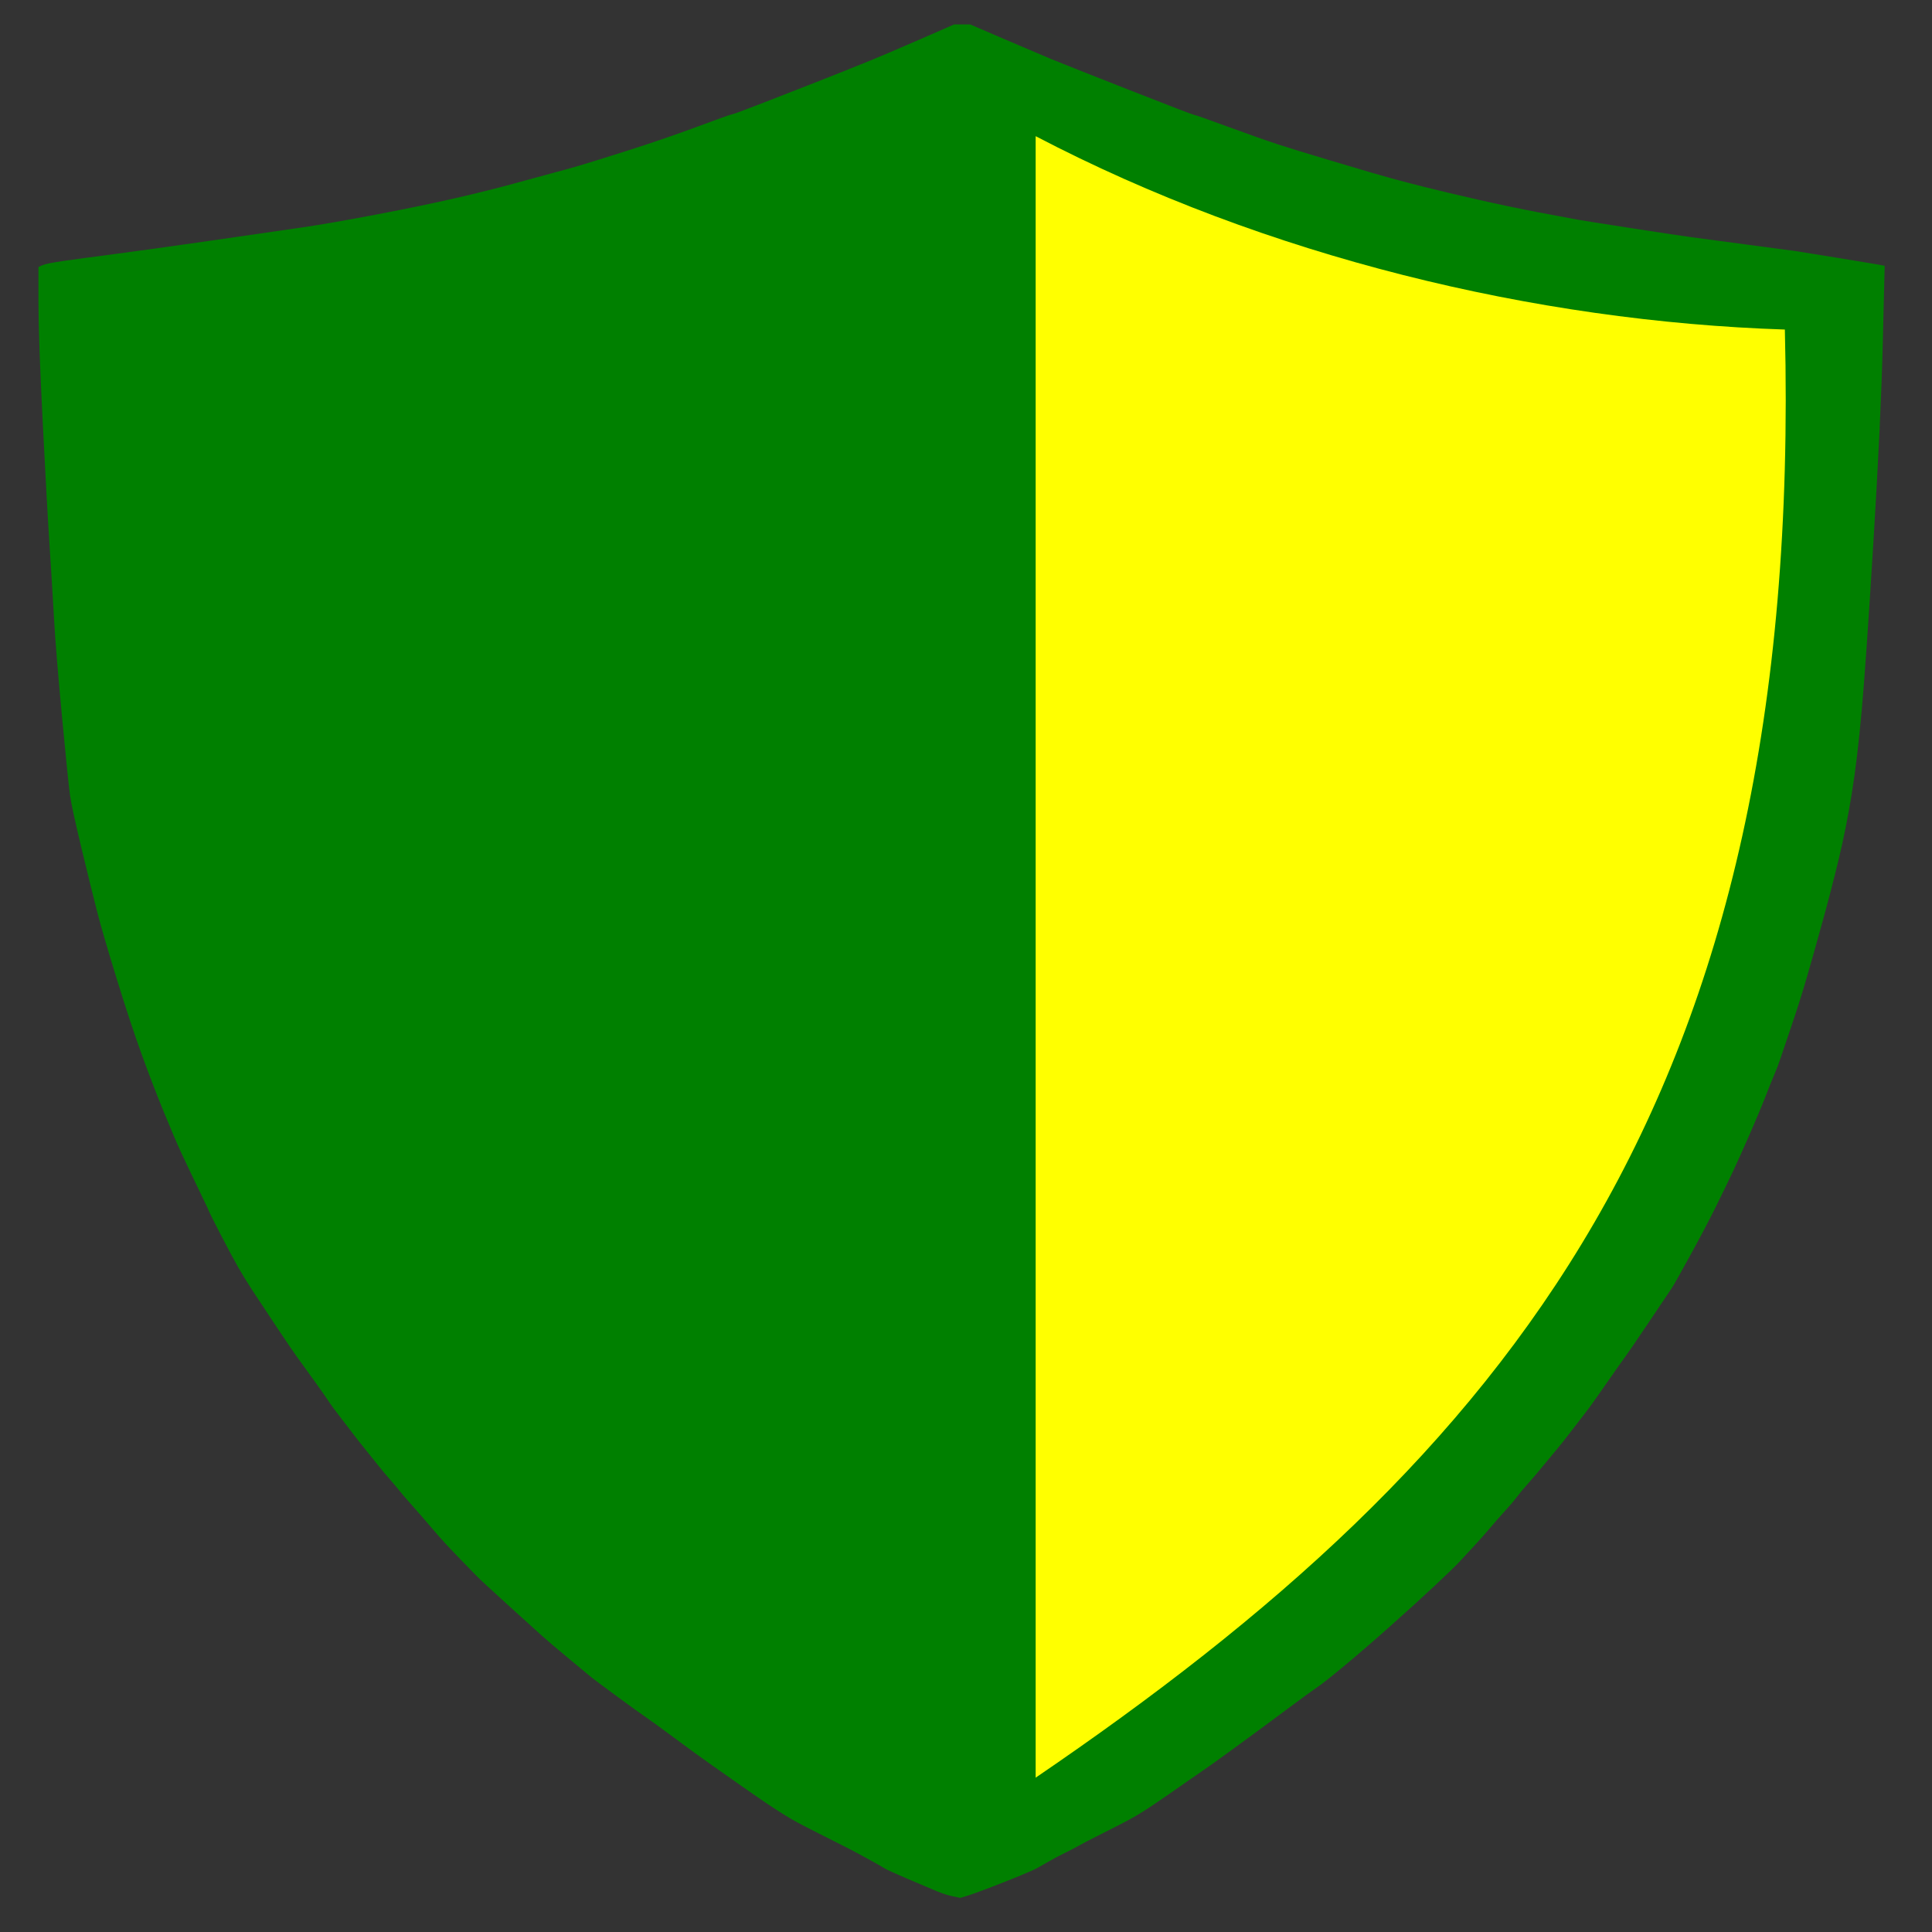<?xml version="1.0" encoding="UTF-8" standalone="no"?>
<svg
   xmlns:dc="http://purl.org/dc/elements/1.1/"
   xmlns:cc="http://creativecommons.org/ns#"
   xmlns:rdf="http://www.w3.org/1999/02/22-rdf-syntax-ns#"
   xmlns:svg="http://www.w3.org/2000/svg"
   xmlns="http://www.w3.org/2000/svg"
   xmlns:sodipodi="http://sodipodi.sourceforge.net/DTD/sodipodi-0.dtd"
   xmlns:inkscape="http://www.inkscape.org/namespaces/inkscape"
   width="48"
   height="48"
   version="1.1"
   id="svg28"
   sodipodi:docname="shield.svg"
   inkscape:version="0.92.3 (2405546, 2018-03-11)">
  <rect width="100%" height="100%" fill="#333333" stroke="none"/>
  <defs
     id="defs32" />
  <sodipodi:namedview
     pagecolor="#ffffff"
     bordercolor="#666666"
     borderopacity="1"
     objecttolerance="10"
     gridtolerance="10"
     guidetolerance="10"
     inkscape:pageopacity="0"
     inkscape:pageshadow="2"
     inkscape:window-width="1366"
     inkscape:window-height="705"
     id="namedview30"
     showgrid="false"
     inkscape:zoom="6.5667383"
     inkscape:cx="39.886019"
     inkscape:cy="20.48201"
     inkscape:window-x="-8"
     inkscape:window-y="-8"
     inkscape:window-maximized="1"
     inkscape:current-layer="svg28"
     showguides="true"
     inkscape:guide-bbox="true" />
  <g
     id="g835"
     transform="matrix(0.205,0,0,0.166,-21.287,15.873)">
    <path
       id="path2"
       d="m 220.447,-91.962 h 0.978 l 4.213,2.235 q 4.213,2.235 5.567,2.929 1.354,0.694 9.217,4.509 7.862,3.815 8.126,3.854 0.263,0.039 4.176,1.811 3.912,1.773 6.019,2.62 2.107,0.848 6.094,2.312 3.988,1.464 5.041,1.85 1.053,0.385 2.633,0.925 1.58,0.539 4.063,1.31 2.483,0.771 6.32,1.85 3.837,1.079 7.448,1.927 3.611,0.848 4.665,1.079 1.053,0.231 6.696,1.31 5.643,1.079 7.072,1.31 1.429,0.231 6.997,1.156 5.568,0.925 5.643,0.925 0.075,0 5.417,1.079 5.342,1.079 5.379,1.118 l 0.038,0.038 -0.226,11.484 q -0.226,11.484 -1.129,29.673 -0.903,18.189 -1.43,25.434 -0.527,7.245 -1.204,12.409 -0.677,5.164 -1.58,9.788 -0.903,4.624 -1.956,9.326 -1.053,4.702 -1.881,8.247 -0.828,3.545 -1.956,7.63 -1.129,4.085 -1.354,4.933 -0.226,0.848 -0.677,2.158 -0.451,1.31 -1.053,3.237 -0.602,1.927 -1.881,5.549 -1.279,3.622 -2.107,5.78 -0.828,2.158 -2.031,5.164 -1.204,3.006 -3.085,7.245 -1.881,4.239 -2.257,4.933 -0.376,0.694 -2.746,5.048 -2.37,4.355 -2.859,5.164 -0.489,0.809 -2.332,4.085 -1.843,3.276 -2.408,4.162 -0.564,0.886 -1.73,2.775 -1.166,1.888 -1.881,2.929 -0.715,1.04 -1.655,2.466 -0.94,1.426 -1.806,2.62 -0.865,1.195 -1.354,2.004 -0.489,0.809 -1.43,2.081 -0.94,1.272 -1.806,2.543 -0.865,1.272 -1.881,2.62 -1.016,1.349 -1.73,2.312 -0.715,0.963 -3.047,3.661 -2.332,2.698 -5.492,6.166 -3.16,3.468 -5.568,5.935 -2.408,2.466 -3.198,3.121 -0.79,0.655 -3.687,3.314 -2.897,2.659 -3.536,3.237 -0.64,0.578 -3.16,2.852 -2.52,2.274 -3.31,2.929 -0.79,0.655 -1.806,1.541 -1.016,0.886 -2.821,2.428 -1.806,1.541 -2.746,2.274 -0.94,0.732 -1.806,1.31 -0.865,0.578 -3.16,2.004 -2.295,1.426 -3.009,1.927 -0.715,0.501 -1.618,1.04 -0.903,0.539 -1.881,1.233 -0.978,0.694 -1.429,1.002 -0.451,0.308 -1.956,1.079 -1.505,0.771 -3.611,1.773 -2.107,1.002 -2.934,1.31 l -0.828,0.308 -0.903,-0.231 q -0.903,-0.231 -1.956,-0.771 -1.053,-0.539 -3.536,-1.85 -2.483,-1.31 -2.859,-1.619 -0.376,-0.308 -1.919,-1.349 -1.542,-1.04 -2.332,-1.542 -0.79,-0.501 -3.085,-1.927 -2.295,-1.426 -3.16,-2.004 -0.865,-0.578 -1.806,-1.31 -0.94,-0.732 -2.144,-1.734 -1.204,-1.002 -3.198,-2.736 -1.994,-1.734 -3.461,-3.006 -1.467,-1.272 -4.288,-3.854 -2.821,-2.582 -3.611,-3.237 -0.79,-0.655 -3.461,-3.083 -2.671,-2.428 -2.972,-2.736 -0.301,-0.308 -2.671,-2.736 -2.37,-2.428 -3.31,-3.468 -0.94,-1.04 -4.138,-4.624 -3.198,-3.584 -3.837,-4.393 -0.64,-0.809 -1.881,-2.389 -1.241,-1.58 -1.956,-2.543 -0.715,-0.964 -1.43,-2.004 -0.715,-1.04 -1.505,-2.158 -0.79,-1.117 -1.429,-2.004 -0.64,-0.886 -1.091,-1.58 -0.451,-0.694 -1.241,-1.811 -0.79,-1.118 -1.354,-2.004 -0.564,-0.886 -1.505,-2.312 -0.94,-1.426 -1.429,-2.235 -0.489,-0.809 -1.58,-2.543 -1.091,-1.734 -1.429,-2.389 -0.339,-0.655 -1.881,-3.314 -1.542,-2.659 -2.031,-3.468 -0.489,-0.809 -2.445,-4.432 -1.956,-3.622 -2.934,-5.472 -0.978,-1.85 -1.73,-3.468 -0.752,-1.619 -2.107,-4.856 -1.354,-3.237 -1.354,-3.314 0,-0.077 -1.354,-3.545 -1.354,-3.468 -2.107,-5.472 -0.752,-2.004 -2.107,-6.089 -1.354,-4.085 -2.709,-8.709 -1.354,-4.624 -3.009,-11.253 -1.655,-6.628 -2.332,-9.865 -0.677,-3.237 -1.881,-9.403 -1.204,-6.166 -1.429,-8.093 -0.226,-1.927 -0.978,-11.792 -0.752,-9.865 -0.978,-14.875 -0.226,-5.01 -0.527,-10.636 -0.301,-5.626 -0.828,-18.42 -0.527,-12.794 -0.527,-18.112 v -5.318 l 0.489,-0.27 q 0.489,-0.27 2.671,-0.655 2.182,-0.385 6.019,-1.002 3.837,-0.617 11.662,-2.004 7.825,-1.387 11.21,-2.004 3.386,-0.617 8.953,-1.927 5.568,-1.31 9.63,-2.466 4.063,-1.156 6.997,-2.158 2.934,-1.002 4.589,-1.542 1.655,-0.539 3.16,-1.079 1.505,-0.539 6.019,-2.312 4.514,-1.773 8.464,-3.584 3.95,-1.811 4.213,-1.85 0.263,-0.039 3.799,-1.734 3.536,-1.696 6.395,-3.083 2.859,-1.387 5.643,-2.775 2.784,-1.387 6.922,-3.622 l 4.138,-2.235 h 0.978 z"
       inkscape:connector-curvature="0"
       style="fill:#008000;fill-rule:evenodd;stroke:none;stroke-width:0.429px" />
    <path
       sodipodi:nodetypes="cccc"
       inkscape:connector-curvature="0"
       id="path21"
       d="M 229.354,-75.24 V 170.438 c 57.198,-48.127 93.121,-101.238 90.799,-216.737 -30.268,-1.219 -62.852,-10.897 -90.799,-28.94 z"
       style="fill:#ffff00;stroke:none;stroke-width:1px;stroke-linecap:butt;stroke-linejoin:miter;stroke-opacity:1" />
  </g>
</svg>
